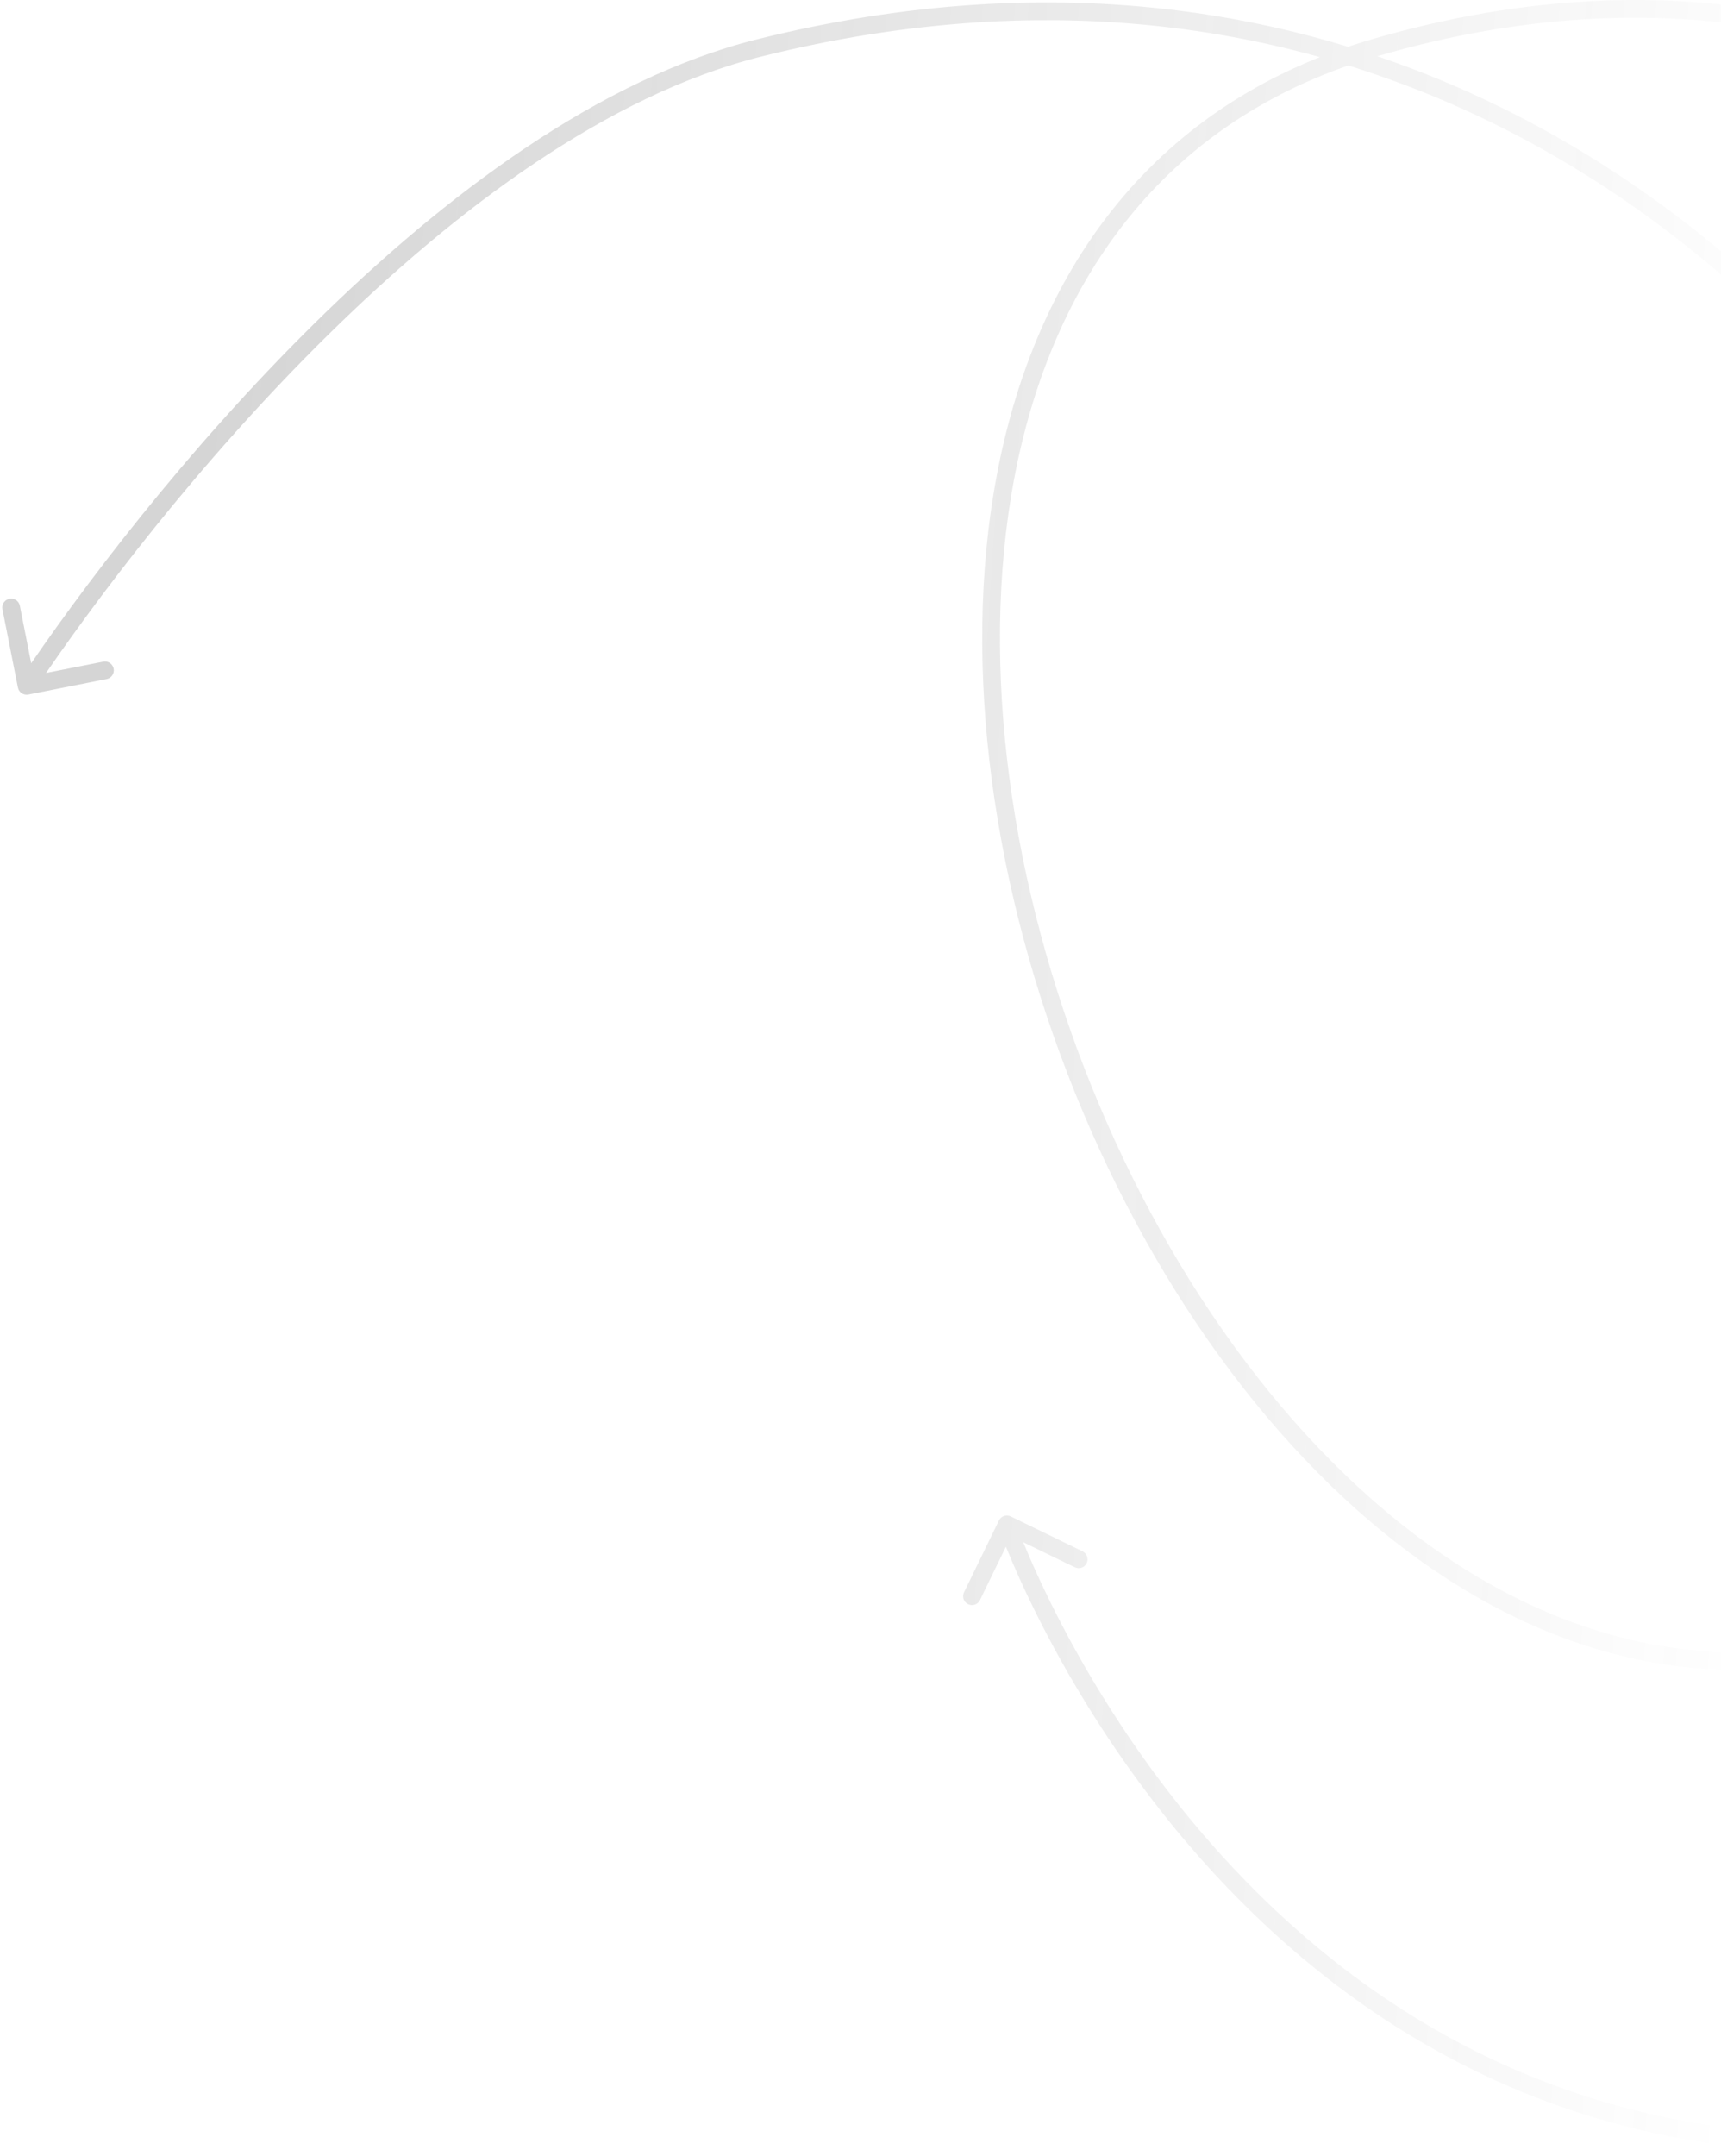 <svg width="194" height="243" viewBox="0 0 194 243" fill="none" xmlns="http://www.w3.org/2000/svg">
<path d="M2.019 77.483C2.126 78.025 2.652 78.378 3.194 78.271L12.023 76.527C12.565 76.42 12.918 75.894 12.811 75.352C12.704 74.811 12.178 74.458 11.636 74.565L3.787 76.115L2.238 68.266C2.131 67.725 1.605 67.372 1.063 67.479C0.521 67.586 0.168 68.112 0.275 68.654L2.019 77.483ZM85.5 5.422L85.257 4.452L85.5 5.422ZM219.877 181.759L219.461 180.849L219.877 181.759ZM154.814 5.422L155.096 6.382L154.814 5.422ZM234.931 238.203L234.701 237.23L234.931 238.203ZM113.937 170.89C113.44 170.649 112.842 170.856 112.601 171.352L108.666 179.447C108.425 179.943 108.632 180.542 109.128 180.783C109.625 181.025 110.223 180.818 110.465 180.321L113.962 173.126L121.157 176.624C121.654 176.865 122.252 176.658 122.494 176.161C122.735 175.665 122.528 175.066 122.032 174.825L113.937 170.89ZM3.831 77.846C10.523 67.861 22.375 52.136 36.895 37.827C51.437 23.497 68.545 10.697 85.743 6.392L85.257 4.452C67.532 8.889 50.109 21.997 35.491 36.403C20.851 50.829 8.915 66.667 2.169 76.733L3.831 77.846ZM85.743 6.392C152.369 -10.283 201.413 26.206 225.985 70.599C238.274 92.802 244.394 116.911 243.531 137.213C242.666 157.529 234.838 173.825 219.461 180.849L220.292 182.668C236.622 175.208 244.648 158.015 245.529 137.298C246.411 116.566 240.169 92.095 227.735 69.63C202.859 24.689 153.007 -12.505 85.257 4.452L85.743 6.392ZM219.461 180.849C198.141 190.589 177.883 186.309 160.803 173.908C143.685 161.48 129.788 140.903 121.411 118.193C113.034 95.484 110.224 70.769 115.139 50.119C120.045 29.512 132.624 12.98 155.096 6.382L154.532 4.463C131.251 11.299 118.234 28.483 113.194 49.656C108.164 70.785 111.06 95.911 119.535 118.885C128.009 141.86 142.109 162.807 159.628 175.526C177.184 188.272 198.203 192.76 220.292 182.668L219.461 180.849ZM155.096 6.382C188.941 -3.556 217.959 4.183 240.707 21.799C263.488 39.441 280.014 67.022 288.696 96.763C297.378 126.506 298.183 158.298 289.65 184.311C281.128 210.291 263.315 230.472 234.701 237.23L235.161 239.176C264.581 232.228 282.856 211.441 291.551 184.934C300.235 158.46 299.385 126.245 290.616 96.203C281.845 66.159 265.122 38.177 241.931 20.218C218.707 2.233 189.029 -5.666 154.532 4.463L155.096 6.382ZM234.701 237.23C189.585 247.885 159.572 231.445 140.792 212.357C131.386 202.797 124.794 192.563 120.552 184.715C118.432 180.792 116.902 177.47 115.904 175.132C115.404 173.963 115.038 173.041 114.797 172.414C114.677 172.1 114.588 171.86 114.53 171.699C114.5 171.619 114.479 171.559 114.465 171.519C114.458 171.499 114.453 171.484 114.449 171.475C114.448 171.47 114.447 171.467 114.446 171.465C114.445 171.464 114.445 171.463 114.445 171.463C114.445 171.463 114.445 171.463 113.5 171.79C112.555 172.116 112.555 172.117 112.556 172.118C112.556 172.119 112.556 172.121 112.557 172.122C112.558 172.126 112.56 172.13 112.562 172.136C112.566 172.148 112.572 172.165 112.58 172.188C112.596 172.232 112.619 172.298 112.65 172.383C112.712 172.554 112.805 172.805 112.93 173.13C113.179 173.779 113.555 174.725 114.065 175.918C115.084 178.304 116.64 181.682 118.793 185.665C123.096 193.629 129.793 204.029 139.366 213.76C158.545 233.253 189.247 250.02 235.161 239.176L234.701 237.23Z" fill="url(#paint0_linear_124_506)" fill-opacity="0.2"/>
<defs>
<linearGradient id="paint0_linear_124_506" x1="24" y1="29.5" x2="207.5" y2="41.5" gradientUnits="userSpaceOnUse">
<stop stop-color="#2C2C2C"/>
<stop offset="1" stop-color="#2C2C2C" stop-opacity="0"/>
</linearGradient>
</defs>
</svg>
